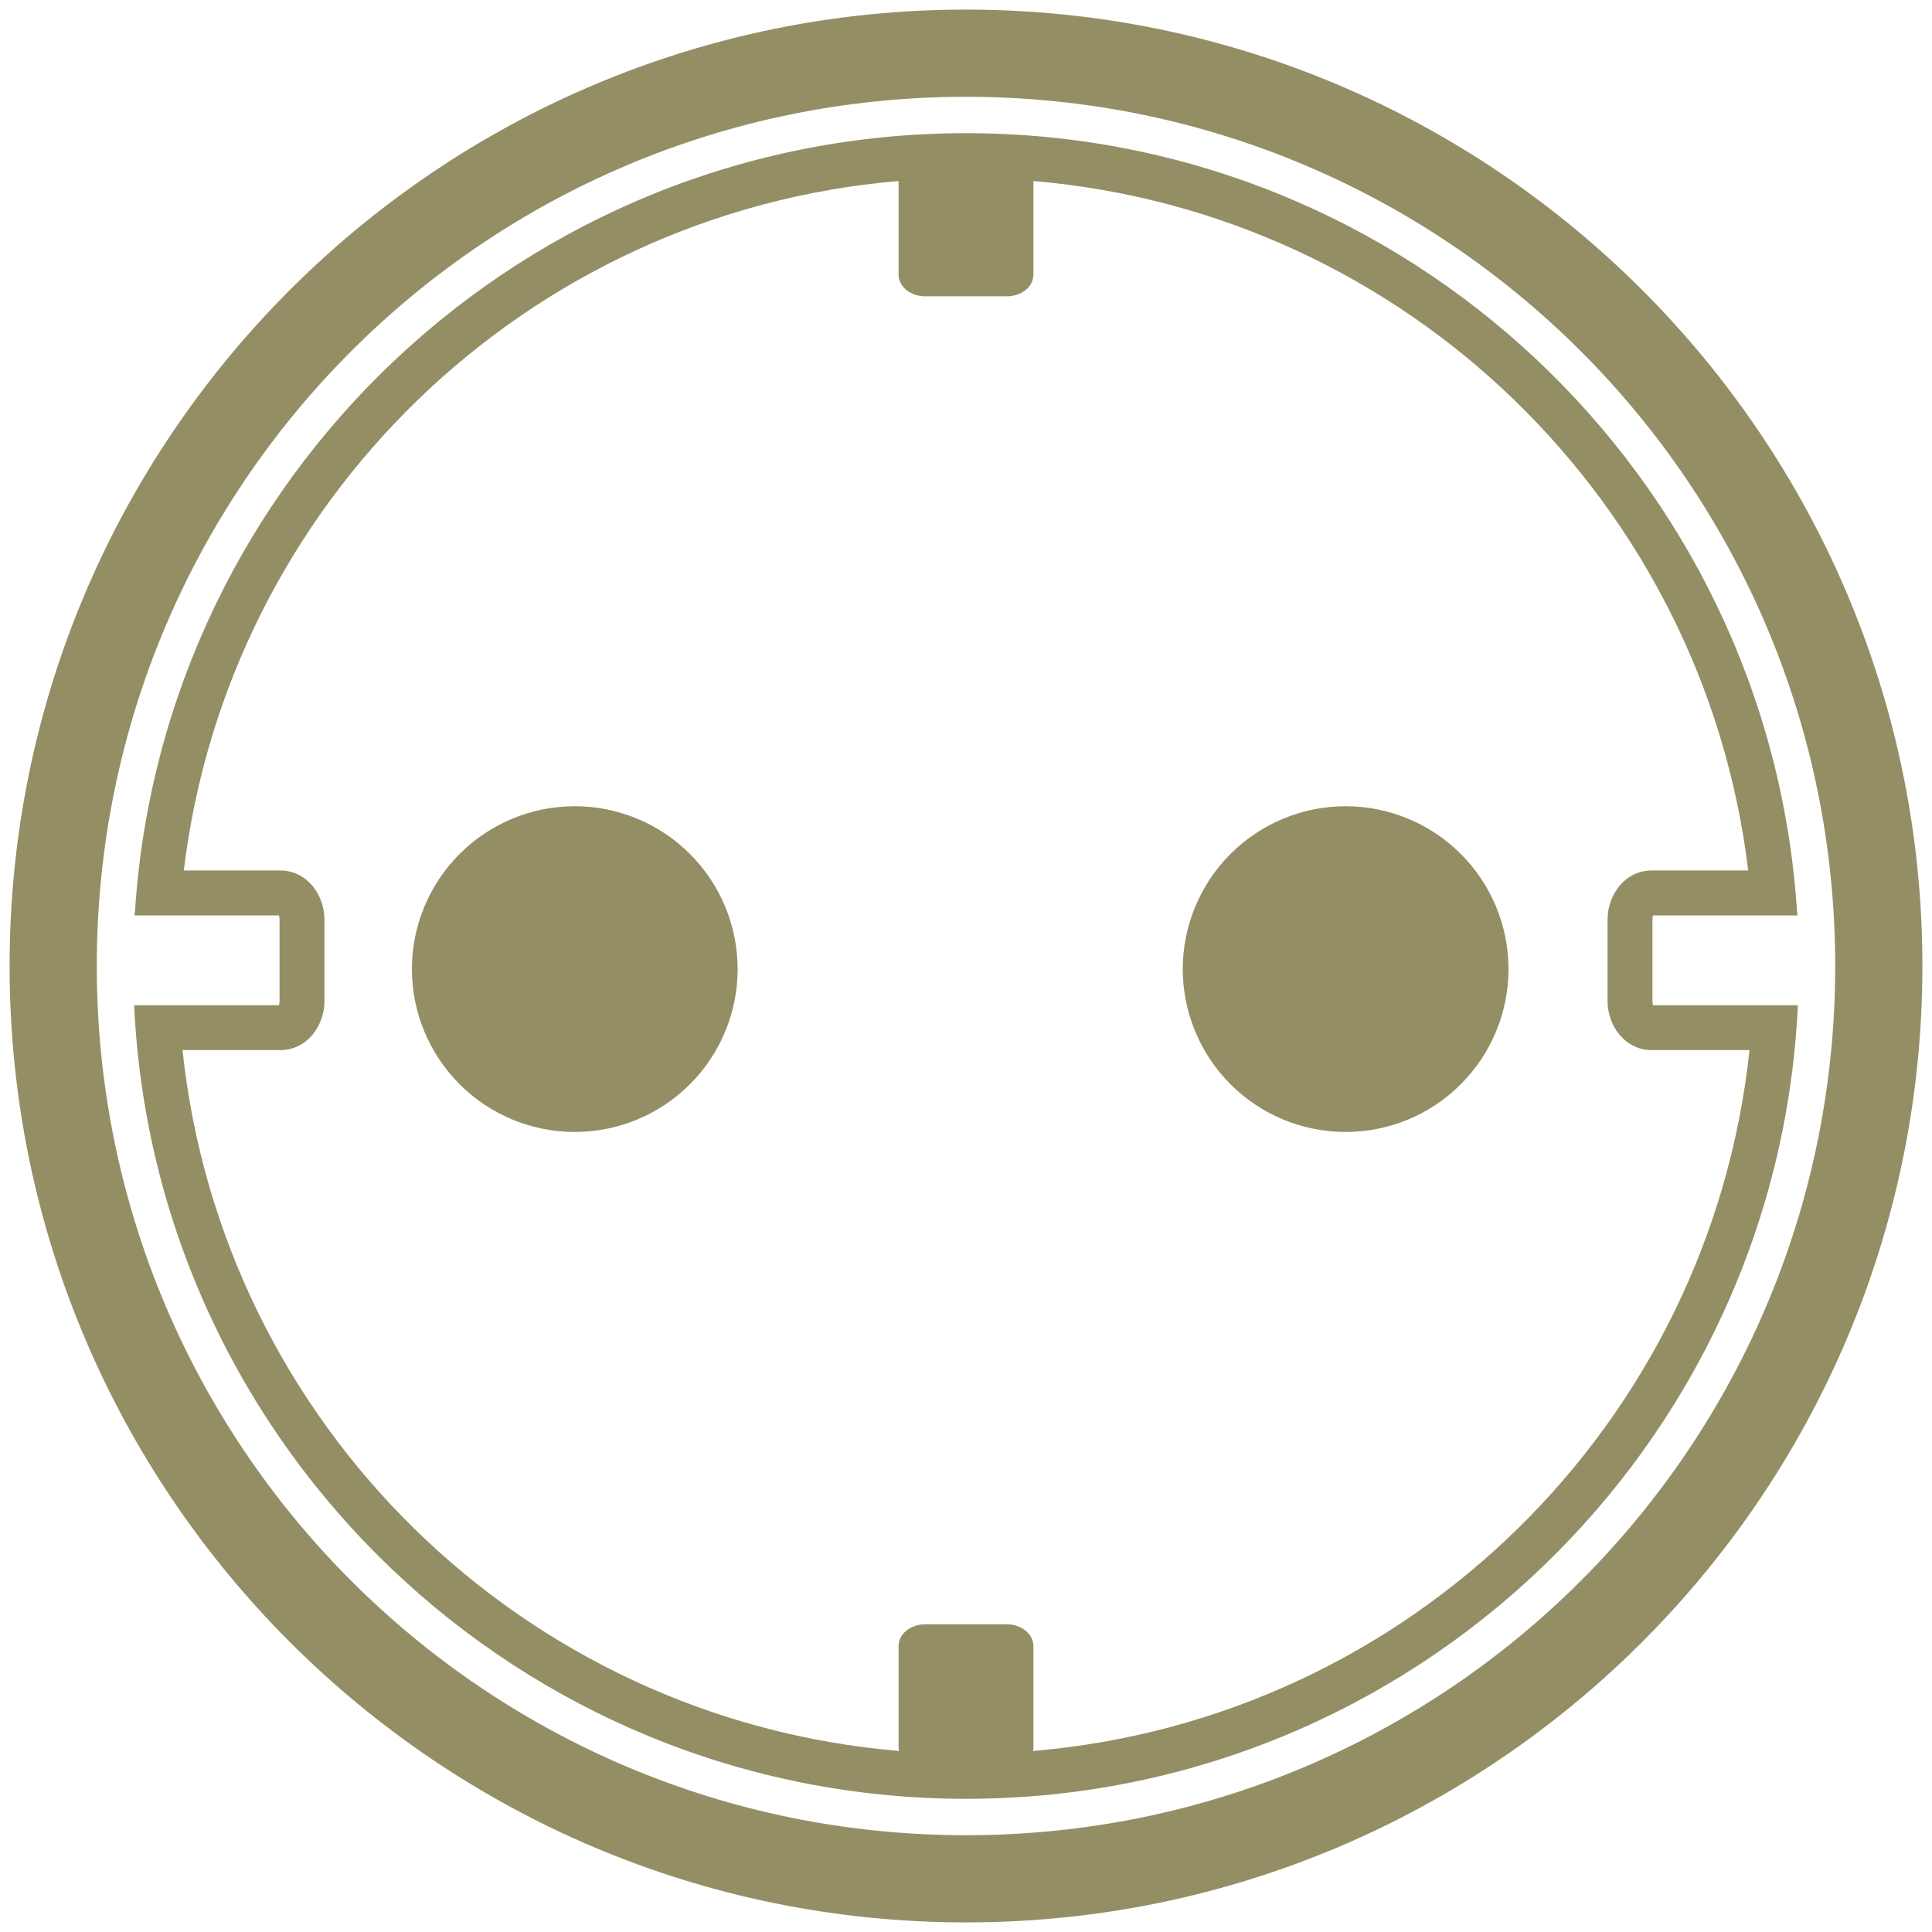 <?xml version="1.0" encoding="UTF-8" standalone="no"?>
<svg width="30px" height="30px" viewBox="0 0 30 30" version="1.1" xmlns="http://www.w3.org/2000/svg" xmlns:xlink="http://www.w3.org/1999/xlink" xmlns:sketch="http://www.bohemiancoding.com/sketch/ns">
    <!-- Generator: Sketch 3.3.3 (12081) - http://www.bohemiancoding.com/sketch -->
    <title>socket</title>
    <desc>Created with Sketch.</desc>
    <defs></defs>
    <g id="Magiczny-Bank" stroke="none" stroke-width="1" fill="none" fill-rule="evenodd" sketch:type="MSPage">
        <g id="MAIN-SCREEN-HOME" sketch:type="MSArtboardGroup" transform="translate(-21, -453)" fill="#948E65">
            <g id="socket" sketch:type="MSLayerGroup" transform="translate(21, 453)">
                <path d="M15,2.068 C8.152,2.068 2.541,7.402 2.097,14.138 C2.093,14.163 2.09,14.189 2.088,14.214 L2.792,14.214 L3.676,14.214 L4.331,14.214 C4.328,14.216 4.341,14.227 4.341,14.278 L4.341,15.545 C4.341,15.596 4.328,15.608 4.331,15.61 L3.676,15.61 L2.792,15.61 L2.083,15.61 C2.401,22.465 8.066,27.932 15,27.932 C21.934,27.932 27.599,22.465 27.917,15.61 L27.208,15.61 L26.456,15.61 L25.669,15.61 C25.672,15.608 25.659,15.596 25.659,15.545 L25.659,14.278 C25.659,14.227 25.672,14.216 25.669,14.214 L26.456,14.214 L27.208,14.214 L27.912,14.214 C27.909,14.189 27.907,14.163 27.903,14.138 C27.459,7.402 21.848,2.068 15,2.068 L15,2.068 Z M13.953,2.811 L13.953,4.264 C13.953,4.451 14.138,4.601 14.366,4.601 L15.634,4.601 C15.862,4.601 16.047,4.451 16.047,4.264 L16.047,2.811 C21.826,3.3 26.456,7.798 27.146,13.517 L25.648,13.517 C25.232,13.517 24.962,13.896 24.962,14.278 L24.962,15.545 C24.962,15.927 25.232,16.306 25.648,16.306 L27.166,16.306 C26.551,22.112 21.882,26.698 16.04,27.189 C16.043,27.173 16.047,27.157 16.047,27.141 L16.047,25.56 C16.047,25.373 15.862,25.222 15.634,25.222 L14.366,25.222 C14.138,25.222 13.953,25.373 13.953,25.56 L13.953,27.141 C13.953,27.157 13.957,27.173 13.96,27.189 C8.118,26.698 3.449,22.112 2.834,16.306 L4.352,16.306 C4.768,16.306 5.038,15.927 5.038,15.545 L5.038,14.278 C5.038,13.896 4.768,13.517 4.352,13.517 L2.854,13.517 C3.544,7.798 8.174,3.3 13.953,2.811 L13.953,2.811 Z M23.424,15.048 C23.424,15.719 23.158,16.362 22.683,16.836 C22.209,17.311 21.566,17.577 20.895,17.577 C20.224,17.577 19.581,17.311 19.107,16.836 C18.633,16.362 18.366,15.719 18.366,15.048 C18.366,14.377 18.633,13.734 19.107,13.26 C19.581,12.786 20.224,12.519 20.895,12.519 C21.566,12.519 22.209,12.786 22.683,13.26 C23.158,13.734 23.424,14.377 23.424,15.048 L23.424,15.048 Z M11.454,15.048 C11.454,15.719 11.188,16.362 10.713,16.836 C10.239,17.311 9.596,17.577 8.925,17.577 C8.254,17.577 7.611,17.311 7.137,16.836 C6.663,16.362 6.396,15.719 6.396,15.048 C6.396,14.377 6.663,13.734 7.137,13.26 C7.611,12.786 8.254,12.519 8.925,12.519 C9.596,12.519 10.239,12.786 10.713,13.26 C11.188,13.734 11.454,14.377 11.454,15.048 L11.454,15.048 Z M15,0.149 C6.806,0.149 0.149,6.806 0.149,15 C0.149,23.194 6.806,29.851 15,29.851 C23.194,29.851 29.851,23.194 29.851,15 C29.851,6.806 23.194,0.149 15,0.149 L15,0.149 Z M15,1.503 C22.462,1.503 28.497,7.538 28.497,15 C28.497,22.462 22.462,28.497 15,28.497 C7.538,28.497 1.503,22.462 1.503,15 C1.503,7.538 7.538,1.503 15,1.503 L15,1.503 Z" id="Shape" sketch:type="MSShapeGroup"></path>
            </g>
        </g>
    </g>
</svg>